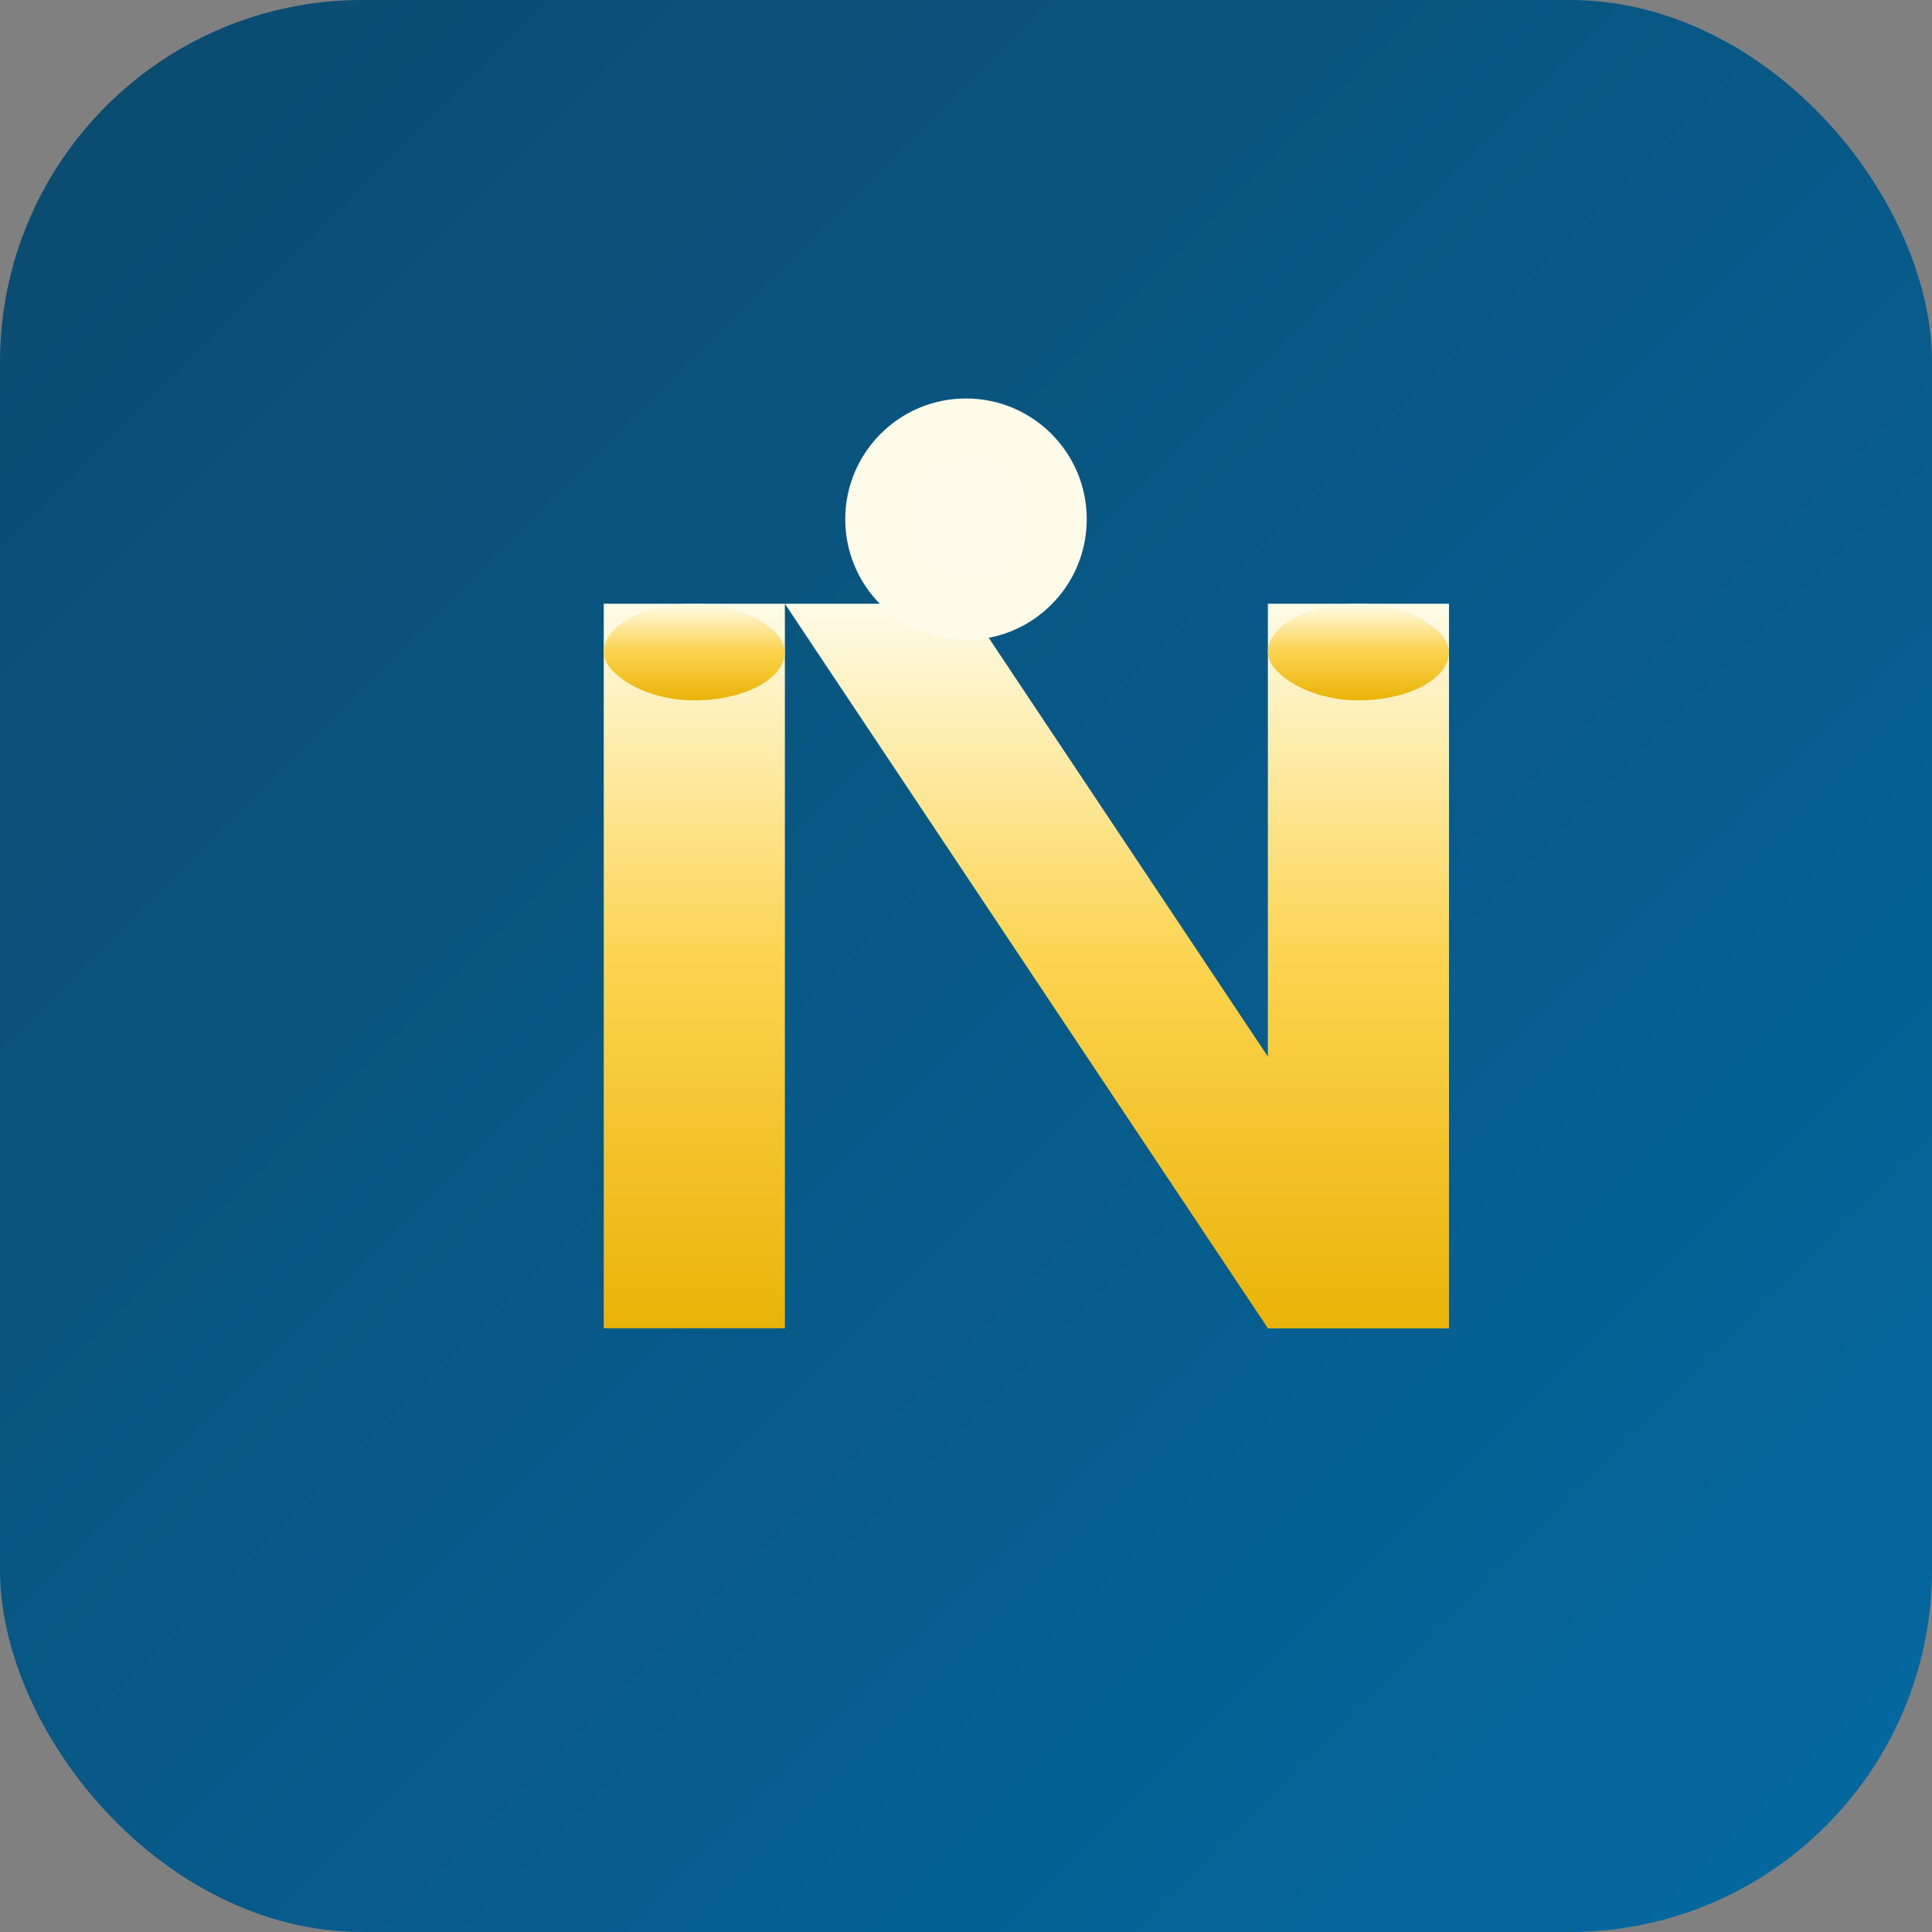 <svg xmlns="http://www.w3.org/2000/svg" viewBox="0 0 16 16" width="16" height="16">
  <rect x="0" y="0" width="16" height="16" fill="#808080" stroke="none"/>
  <defs>
    <linearGradient id="favicon16Gradient" x1="0%" y1="0%" x2="100%" y2="100%">
      <stop offset="0%" style="stop-color:#0C4A6E;stop-opacity:1" />
      <stop offset="100%" style="stop-color:#0369A1;stop-opacity:1" />
    </linearGradient>
    <linearGradient id="favicon16FlameGradient" x1="0%" y1="0%" x2="0%" y2="100%">
      <stop offset="0%" style="stop-color:#FEFCE8;stop-opacity:1" />
      <stop offset="50%" style="stop-color:#FCD34D;stop-opacity:1" />
      <stop offset="100%" style="stop-color:#EAB308;stop-opacity:1" />
    </linearGradient>
  </defs>
  
  <!-- Background -->
  <rect width="16" height="16" rx="3" fill="url(#favicon16Gradient)"/>
  
  <!-- Enhanced simplified "N" for tiny size -->
  <g transform="translate(4,4)">
    <!-- Left bar with rounded top -->
    <rect x="1" y="1" width="1.5" height="6" fill="url(#favicon16FlameGradient)"/>
    <rect x="1" y="1" width="1.5" height="0.8" rx="0.75" fill="url(#favicon16FlameGradient)"/>
    
    <!-- Diagonal (slightly thicker) -->
    <path d="M 2.5 1 L 6.5 7 L 8 7 L 4 1 Z" fill="url(#favicon16FlameGradient)"/>
    
    <!-- Right bar with rounded top -->
    <rect x="6.5" y="1" width="1.5" height="6" fill="url(#favicon16FlameGradient)"/>
    <rect x="6.5" y="1" width="1.5" height="0.8" rx="0.75" fill="url(#favicon16FlameGradient)"/>
    
    <!-- Enhanced top accent -->
    <circle cx="4" cy="0.3" r="1" fill="#FEFCE8"/>
    <circle cx="4" cy="0.3" r="0.5" fill="#FFFBEB"/>
  </g>
</svg>

